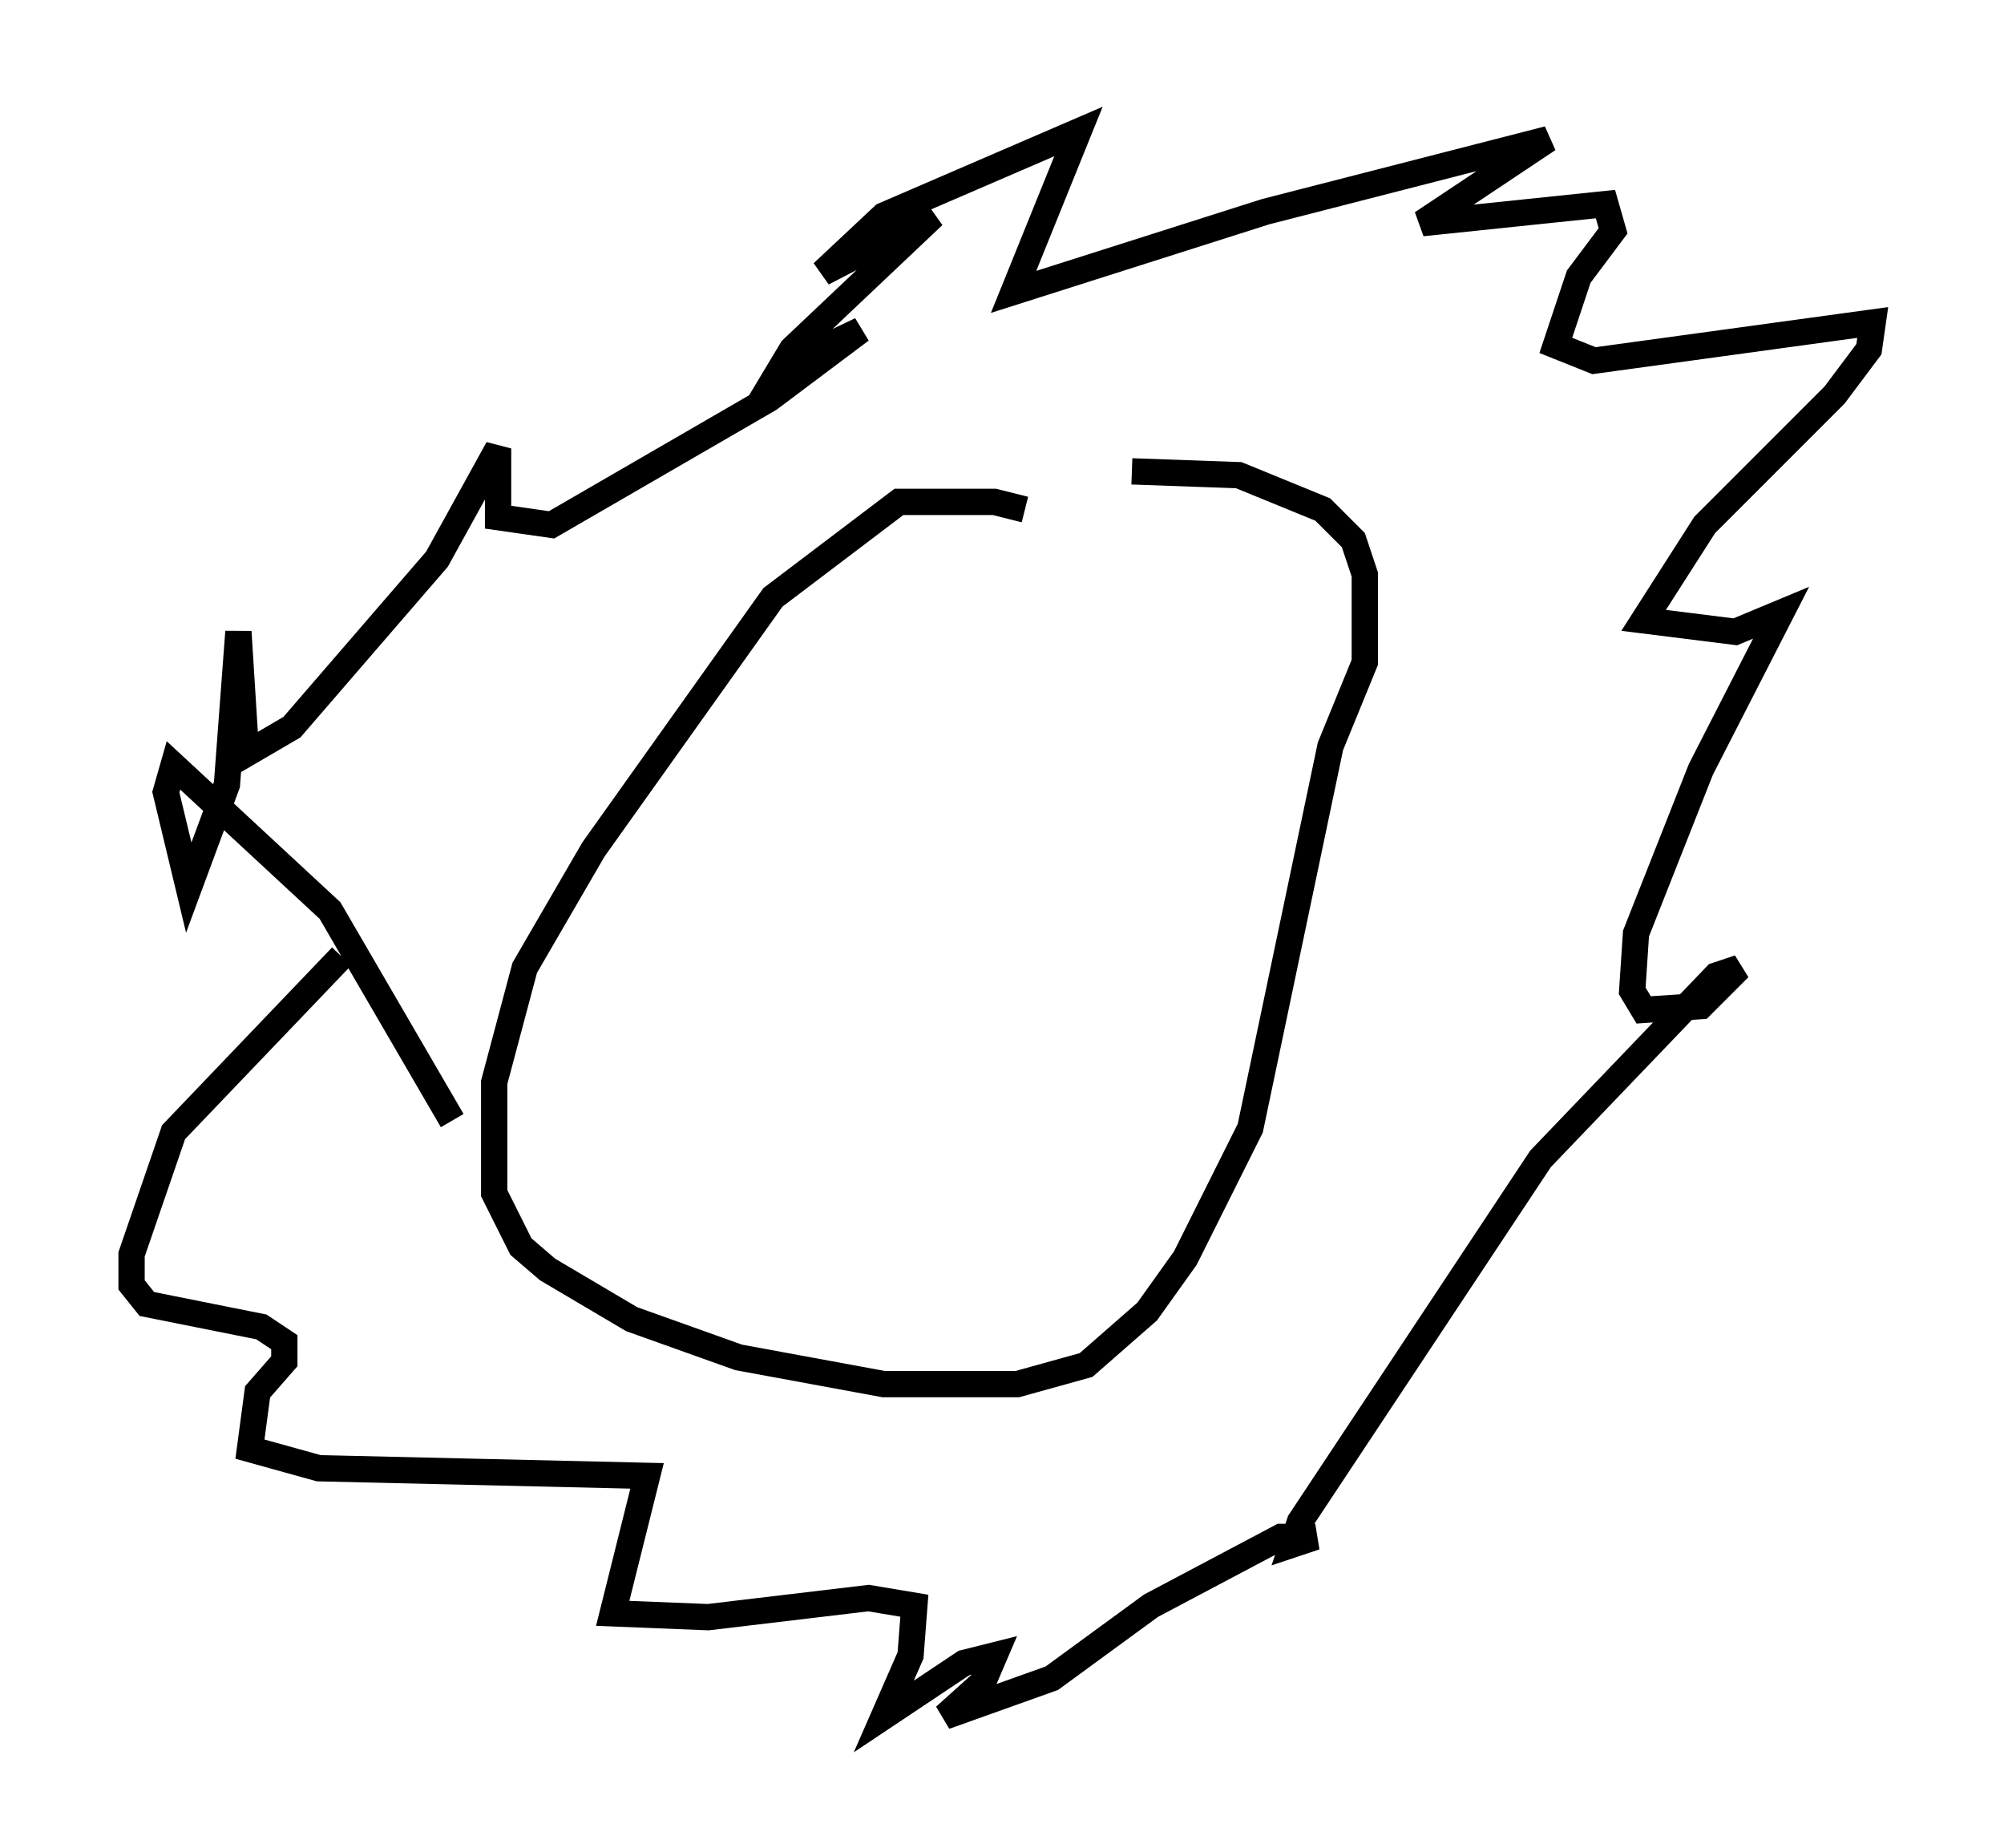 <?xml version="1.0" encoding="utf-8" ?>
<svg baseProfile="full" height="70.279" version="1.1" width="76.234" xmlns="http://www.w3.org/2000/svg" xmlns:ev="http://www.w3.org/2001/xml-events" xmlns:xlink="http://www.w3.org/1999/xlink"><defs /><rect fill="white" height="70.279" width="76.234" x="0" y="0" /><path d="M39.715, 20.106 m-0.726, -0.726 l-1.162, -0.291 -3.631, 0.0 l-4.793, 3.631 -6.827, 9.587 l-2.615, 4.503 -1.162, 4.358 l0.0, 4.212 1.017, 2.034 l1.017, 0.872 3.196, 1.888 l4.067, 1.453 5.52, 1.017 l5.084, 0.0 2.615, -0.726 l2.324, -2.034 1.453, -2.034 l2.469, -4.939 3.05, -14.525 l1.307, -3.196 0.0, -3.341 l-0.436, -1.307 -1.162, -1.162 l-3.196, -1.307 -4.067, -0.145 m-25.855, 24.693 l-4.648, -7.989 -5.955, -5.52 l-0.291, 1.017 0.872, 3.631 l1.453, -3.922 0.436, -5.81 l0.291, 4.648 1.743, -1.017 l5.52, -6.391 2.324, -4.212 l0.0, 2.615 2.034, 0.291 l8.279, -4.793 3.486, -2.615 l-3.05, 1.453 0.436, -0.726 l5.374, -5.084 -4.212, 2.179 l2.324, -2.179 7.408, -3.196 l-2.469, 6.101 9.587, -3.05 l10.749, -2.76 -4.793, 3.196 l6.972, -0.726 0.291, 1.017 l-1.307, 1.743 -0.872, 2.615 l1.453, 0.581 10.603, -1.453 l-0.145, 1.017 -1.307, 1.743 l-4.939, 4.939 -2.324, 3.631 l3.486, 0.436 1.743, -0.726 l-3.05, 5.955 -2.469, 6.246 l-0.145, 2.179 0.436, 0.726 l2.179, -0.145 1.453, -1.453 l-0.872, 0.291 -6.682, 6.972 l-9.151, 13.799 -0.291, 0.872 l0.872, -0.291 -1.307, 0.0 l-4.939, 2.615 -3.777, 2.76 l-4.067, 1.453 1.453, -1.307 l0.436, -1.017 -1.162, 0.291 l-3.05, 2.034 1.017, -2.324 l0.145, -1.888 -1.743, -0.291 l-6.101, 0.726 -3.631, -0.145 l1.307, -5.229 -12.492, -0.291 l-2.615, -0.726 0.291, -2.179 l1.017, -1.162 0.0, -0.726 l-0.872, -0.581 -4.358, -0.872 l-0.581, -0.726 0.0, -1.162 l1.598, -4.648 6.391, -6.682 " fill="none" stroke="black" stroke-width="1" /></svg>